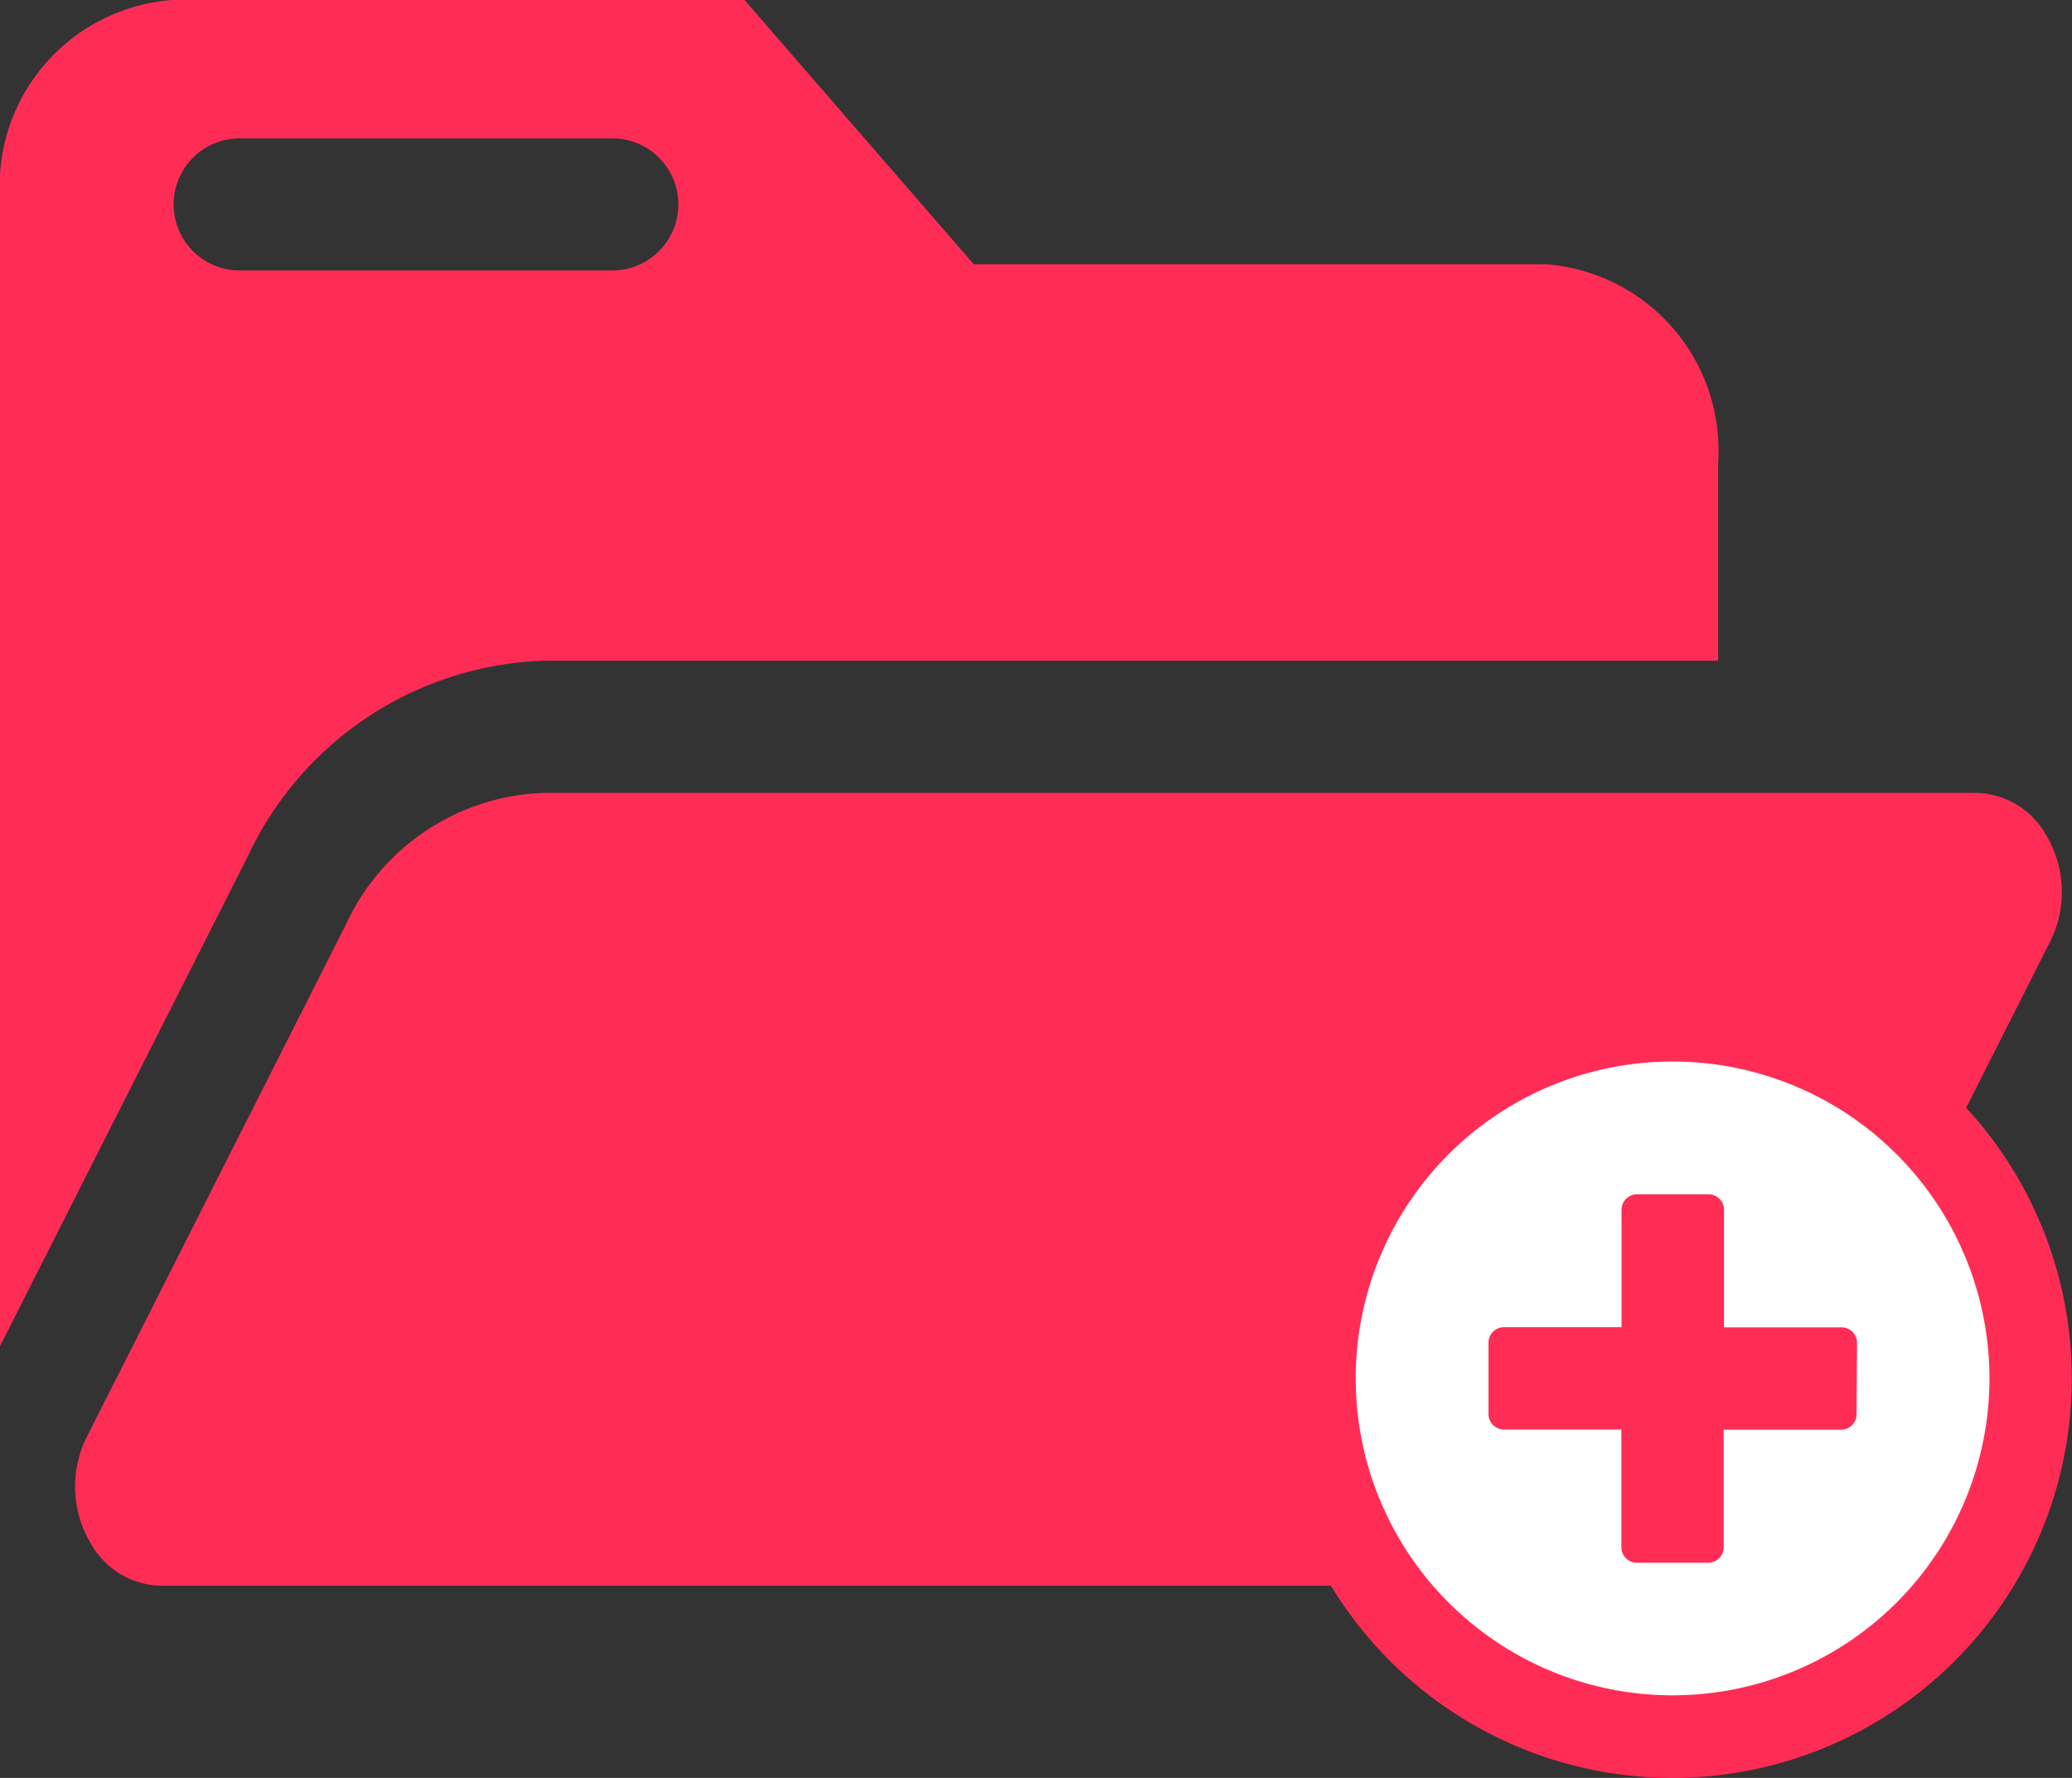 <svg xmlns="http://www.w3.org/2000/svg" width="40.215" height="34.502" viewBox="0 0 40.215 34.502">
  <rect x="0" y="0" width="40.215" height="34.502" fill="#333333" stroke="none"/>
  <g id="projects1" transform="translate(-596.316 -572.344)">
    <g id="File-Setting_icon" data-name="File-Setting icon" transform="translate(596.316 572.344)">
      <path id="Subtraction_2" data-name="Subtraction 2" d="M30.916,30.772H3.128a1.591,1.591,0,0,1-1.359-.808,2.151,2.151,0,0,1-.082-2.084l5.032-9.949a4.387,4.387,0,0,1,3.841-2.544H38.347a1.591,1.591,0,0,1,1.359.808,2.151,2.151,0,0,1,.082,2.084L35.5,26.762l-.635-.935c-.239.066-.456.129-.665.189a11.191,11.191,0,0,1-2.813.534c-.026,0-.112.905-.2,1.862C31.071,29.573,30.958,30.772,30.916,30.772ZM0,26.124H0V3.847A3.622,3.622,0,0,1,3.335,0H14.45L18.9,5.129H30.013a3.622,3.622,0,0,1,3.334,3.846v3.847H10.561A6.583,6.583,0,0,0,4.8,16.638ZM4.652,2.685a1.282,1.282,0,1,0,0,2.564h7.232a1.282,1.282,0,0,0,0-2.564Z" transform="translate(0 0)" fill="#ff2d55"/>
    </g>
    <g id="Group_361" data-name="Group 361" transform="translate(621.027 591.342)">
      <path id="plus-circle" d="M15.752,8A7.752,7.752,0,1,0,23.5,15.752,7.751,7.751,0,0,0,15.752,8Z" transform="translate(-8 -8)" fill="#ff2d55"/>
      <path id="plus-circle-2" data-name="plus-circle" d="M14.15,8a6.15,6.15,0,1,0,6.15,6.15A6.149,6.149,0,0,0,14.15,8Zm3.571,6.845a.3.3,0,0,1-.3.3H15.142v2.282a.3.3,0,0,1-.3.3H13.456a.3.3,0,0,1-.3-.3V15.142H10.877a.3.3,0,0,1-.3-.3V13.456a.3.3,0,0,1,.3-.3h2.282V10.877a.3.3,0,0,1,.3-.3h1.389a.3.3,0,0,1,.3.3v2.282h2.282a.3.3,0,0,1,.3.3Z" transform="translate(-6.398 -6.398)" fill="#fff"/>
    </g>
  </g>
</svg>
